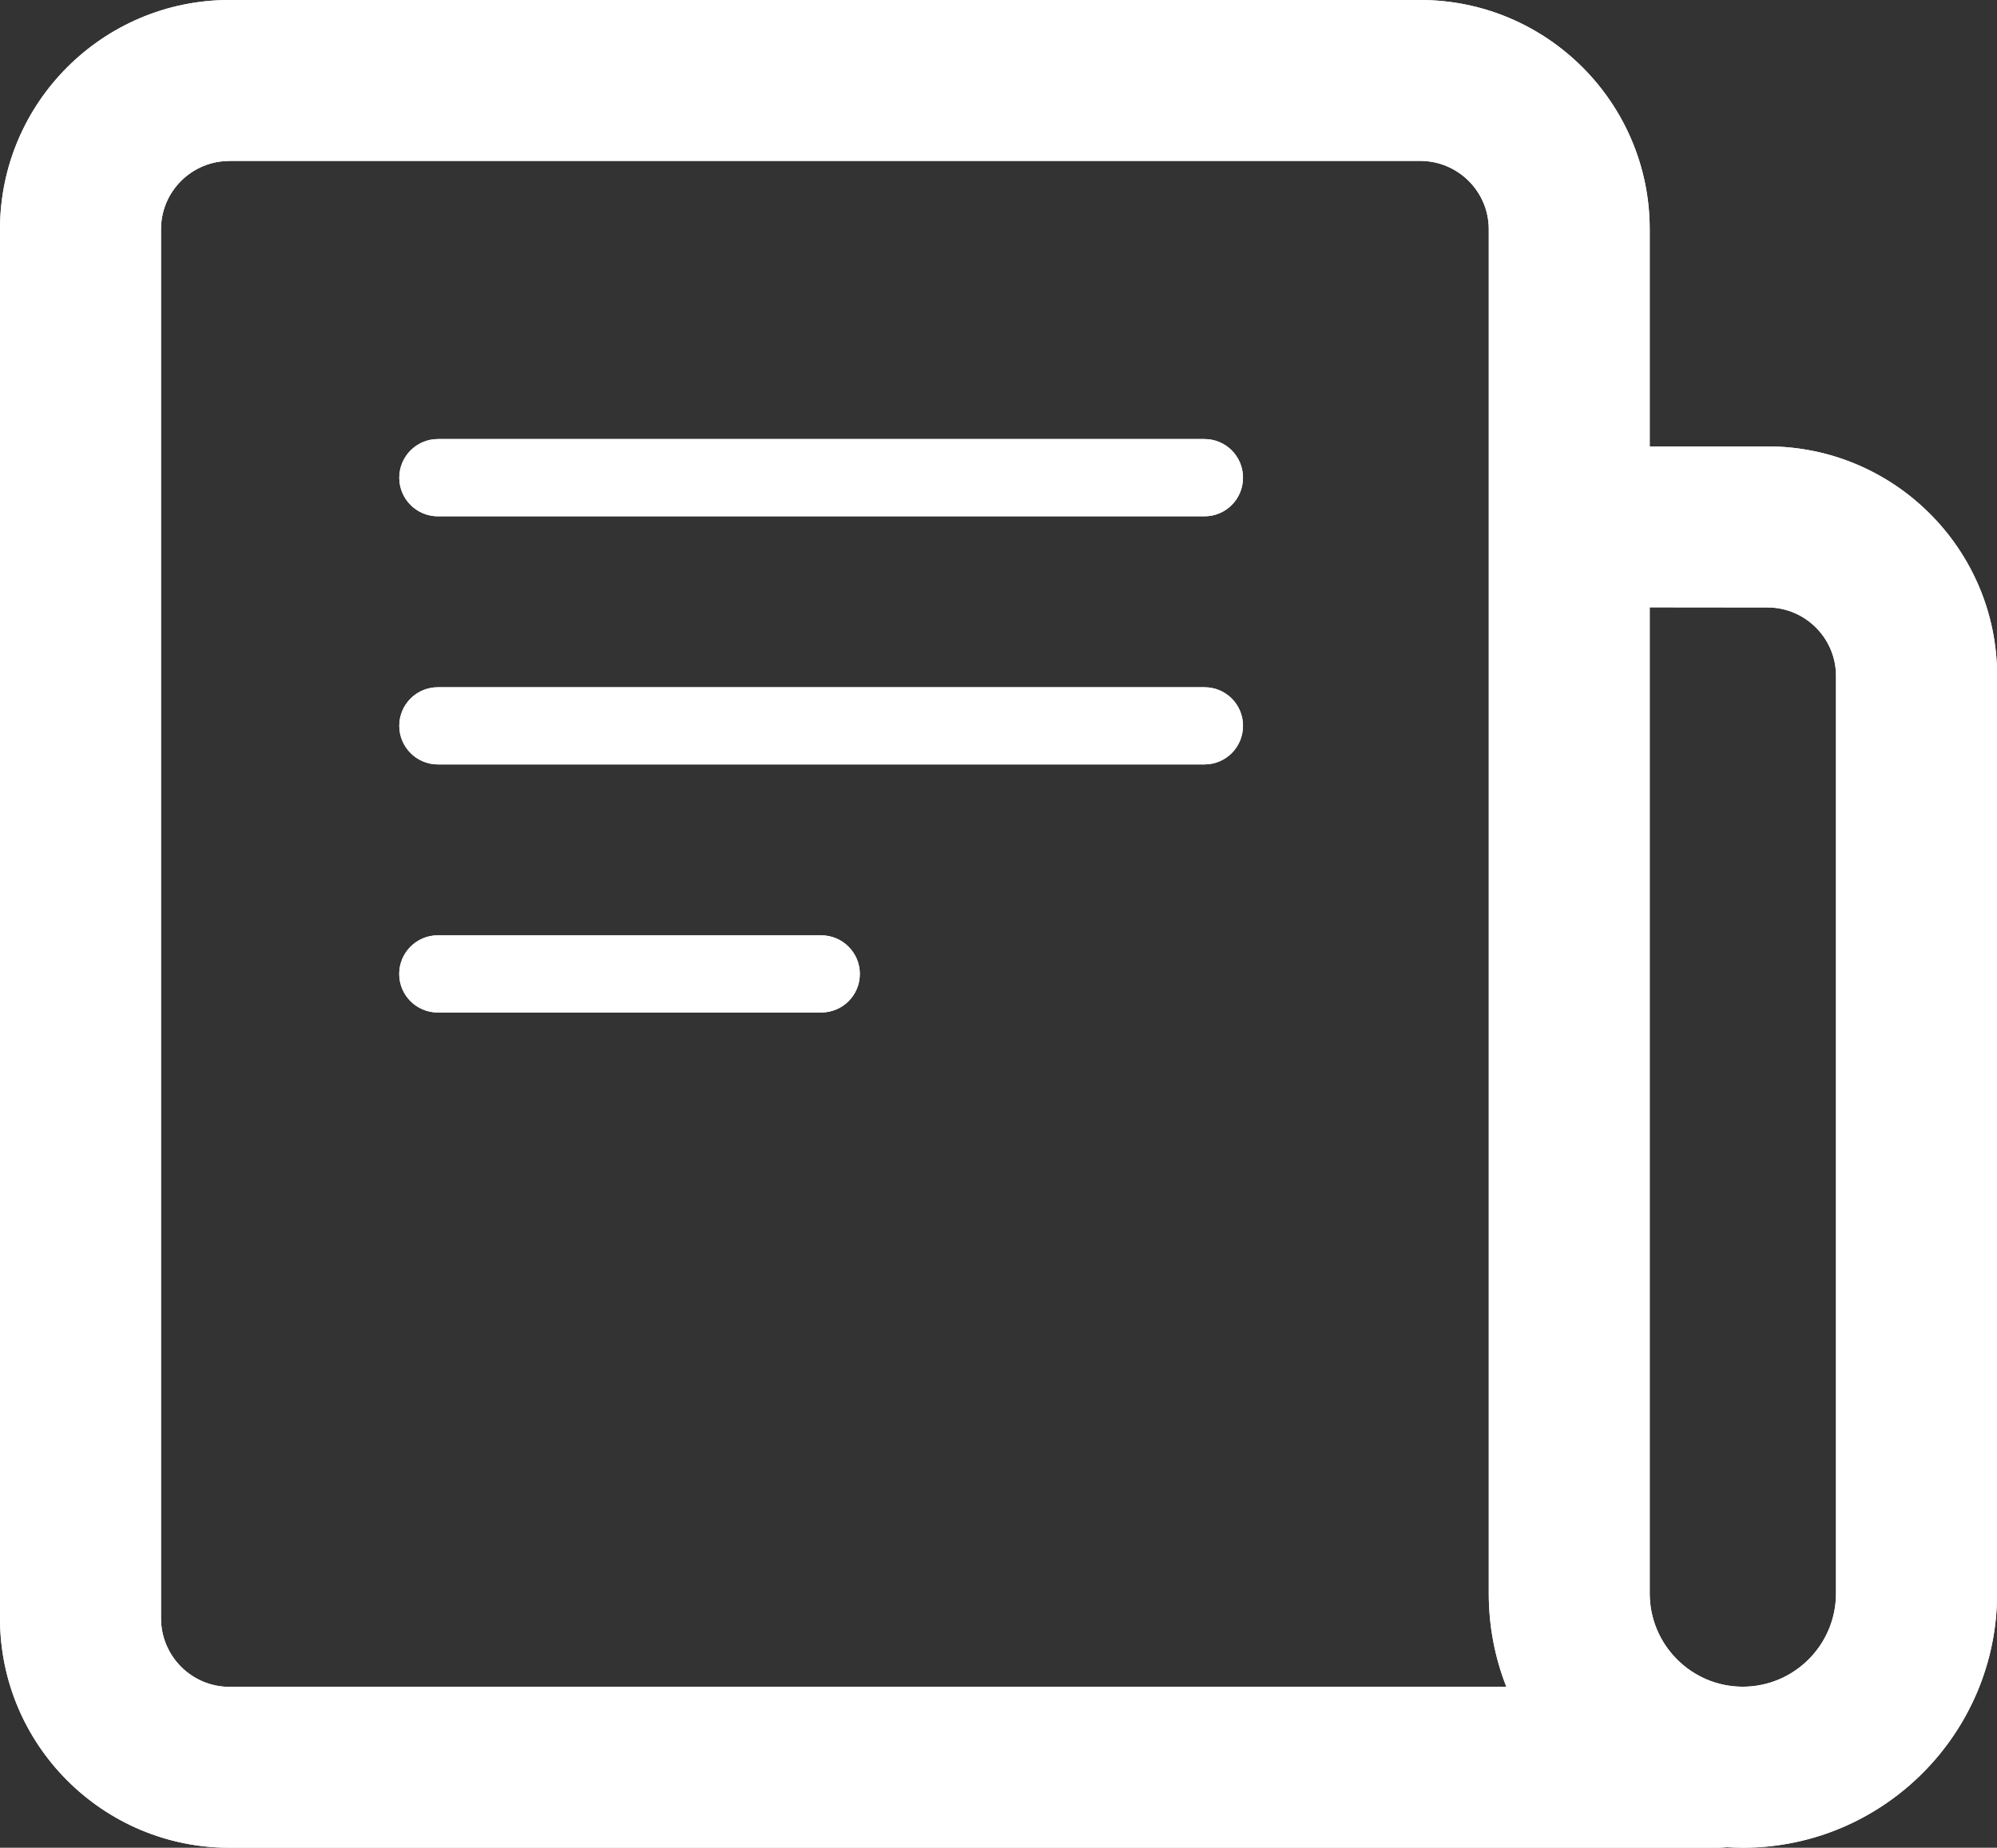<?xml version="1.0" encoding="utf-8"?>
<!-- Generator: Adobe Illustrator 16.0.0, SVG Export Plug-In . SVG Version: 6.00 Build 0)  -->
<!DOCTYPE svg PUBLIC "-//W3C//DTD SVG 1.1//EN" "http://www.w3.org/Graphics/SVG/1.1/DTD/svg11.dtd">
<svg version="1.1" id="Layer_1" xmlns="http://www.w3.org/2000/svg" xmlns:xlink="http://www.w3.org/1999/xlink" x="0px" y="0px"
	 width="32px" height="29.615px" viewBox="0 0 32 29.615" enable-background="new 0 0 32 29.615" xml:space="preserve">
<rect x="0" y="0" width="32" height="29.615" fill="#333333" stroke="none"/>
<path fill="#fff" d="M19.3,8.275H7.017c-0.342,0-0.619-0.277-0.619-0.619c0-0.341,0.277-0.619,0.619-0.619H19.3
	c0.343,0,0.618,0.277,0.618,0.619C19.918,7.999,19.643,8.275,19.3,8.275z"/>
<path fill="#fff" d="M19.3,8.275H7.017c-0.342,0-0.619-0.277-0.619-0.619c0-0.341,0.277-0.619,0.619-0.619H19.3
	c0.343,0,0.618,0.277,0.618,0.619C19.918,7.999,19.643,8.275,19.3,8.275z"/>
<path fill="#fff" d="M19.3,12.252H7.017c-0.342,0-0.619-0.278-0.619-0.619c0-0.343,0.277-0.618,0.619-0.618H19.3
	c0.343,0,0.618,0.275,0.618,0.618C19.918,11.975,19.643,12.252,19.3,12.252z"/>
<path fill="#fff" d="M19.3,12.252H7.017c-0.342,0-0.619-0.278-0.619-0.619c0-0.343,0.277-0.618,0.619-0.618H19.3
	c0.343,0,0.618,0.275,0.618,0.618C19.918,11.975,19.643,12.252,19.3,12.252z"/>
<path fill="#fff" d="M13.158,16.228H7.016c-0.342,0-0.619-0.275-0.619-0.619c0-0.34,0.277-0.618,0.619-0.618h6.142
	c0.343,0,0.62,0.278,0.62,0.618C13.779,15.952,13.501,16.228,13.158,16.228z"/>
<path fill="#fff" d="M13.158,16.228H7.016c-0.342,0-0.619-0.275-0.619-0.619c0-0.34,0.277-0.618,0.619-0.618h6.142
	c0.343,0,0.62,0.278,0.62,0.618C13.779,15.952,13.501,16.228,13.158,16.228z"/>
<path fill="#fff" d="M27.926,29.615c-0.084,0-0.17-0.004-0.254-0.009c-0.049,0.005-0.096,0.009-0.145,0.009H3.675
	C1.649,29.615,0,27.966,0,25.938V3.674C0,1.648,1.649,0,3.675,0h19.083c2.027,0,3.677,1.648,3.677,3.674v3.481h1.89
	c2.026,0,3.677,1.648,3.677,3.677v14.709C32,27.788,30.173,29.615,27.926,29.615z M26.435,9.734V25.54
	c0,0.823,0.669,1.494,1.491,1.494c0.824,0,1.494-0.671,1.494-1.494V10.833c0-0.604-0.492-1.097-1.098-1.097L26.435,9.734
	L26.435,9.734z M3.675,2.58C3.071,2.58,2.58,3.07,2.58,3.674v22.264c0,0.604,0.491,1.098,1.095,1.098h20.463
	c-0.183-0.465-0.282-0.969-0.282-1.494V3.674c0-0.604-0.492-1.095-1.098-1.095H3.675z"/>
<path fill="#fff" d="M27.926,29.615c-0.084,0-0.17-0.004-0.254-0.009c-0.049,0.005-0.096,0.009-0.145,0.009H3.675
	C1.649,29.615,0,27.966,0,25.938V3.674C0,1.648,1.649,0,3.675,0h19.083c2.027,0,3.677,1.648,3.677,3.674v3.481h1.89
	c2.026,0,3.677,1.648,3.677,3.677v14.709C32,27.788,30.173,29.615,27.926,29.615z M26.435,9.734V25.54
	c0,0.823,0.669,1.494,1.491,1.494c0.824,0,1.494-0.671,1.494-1.494V10.833c0-0.604-0.492-1.097-1.098-1.097L26.435,9.734
	L26.435,9.734z M3.675,2.58C3.071,2.58,2.58,3.07,2.58,3.674v22.264c0,0.604,0.491,1.098,1.095,1.098h20.463
	c-0.183-0.465-0.282-0.969-0.282-1.494V3.674c0-0.604-0.492-1.095-1.098-1.095H3.675z"/>
</svg>
